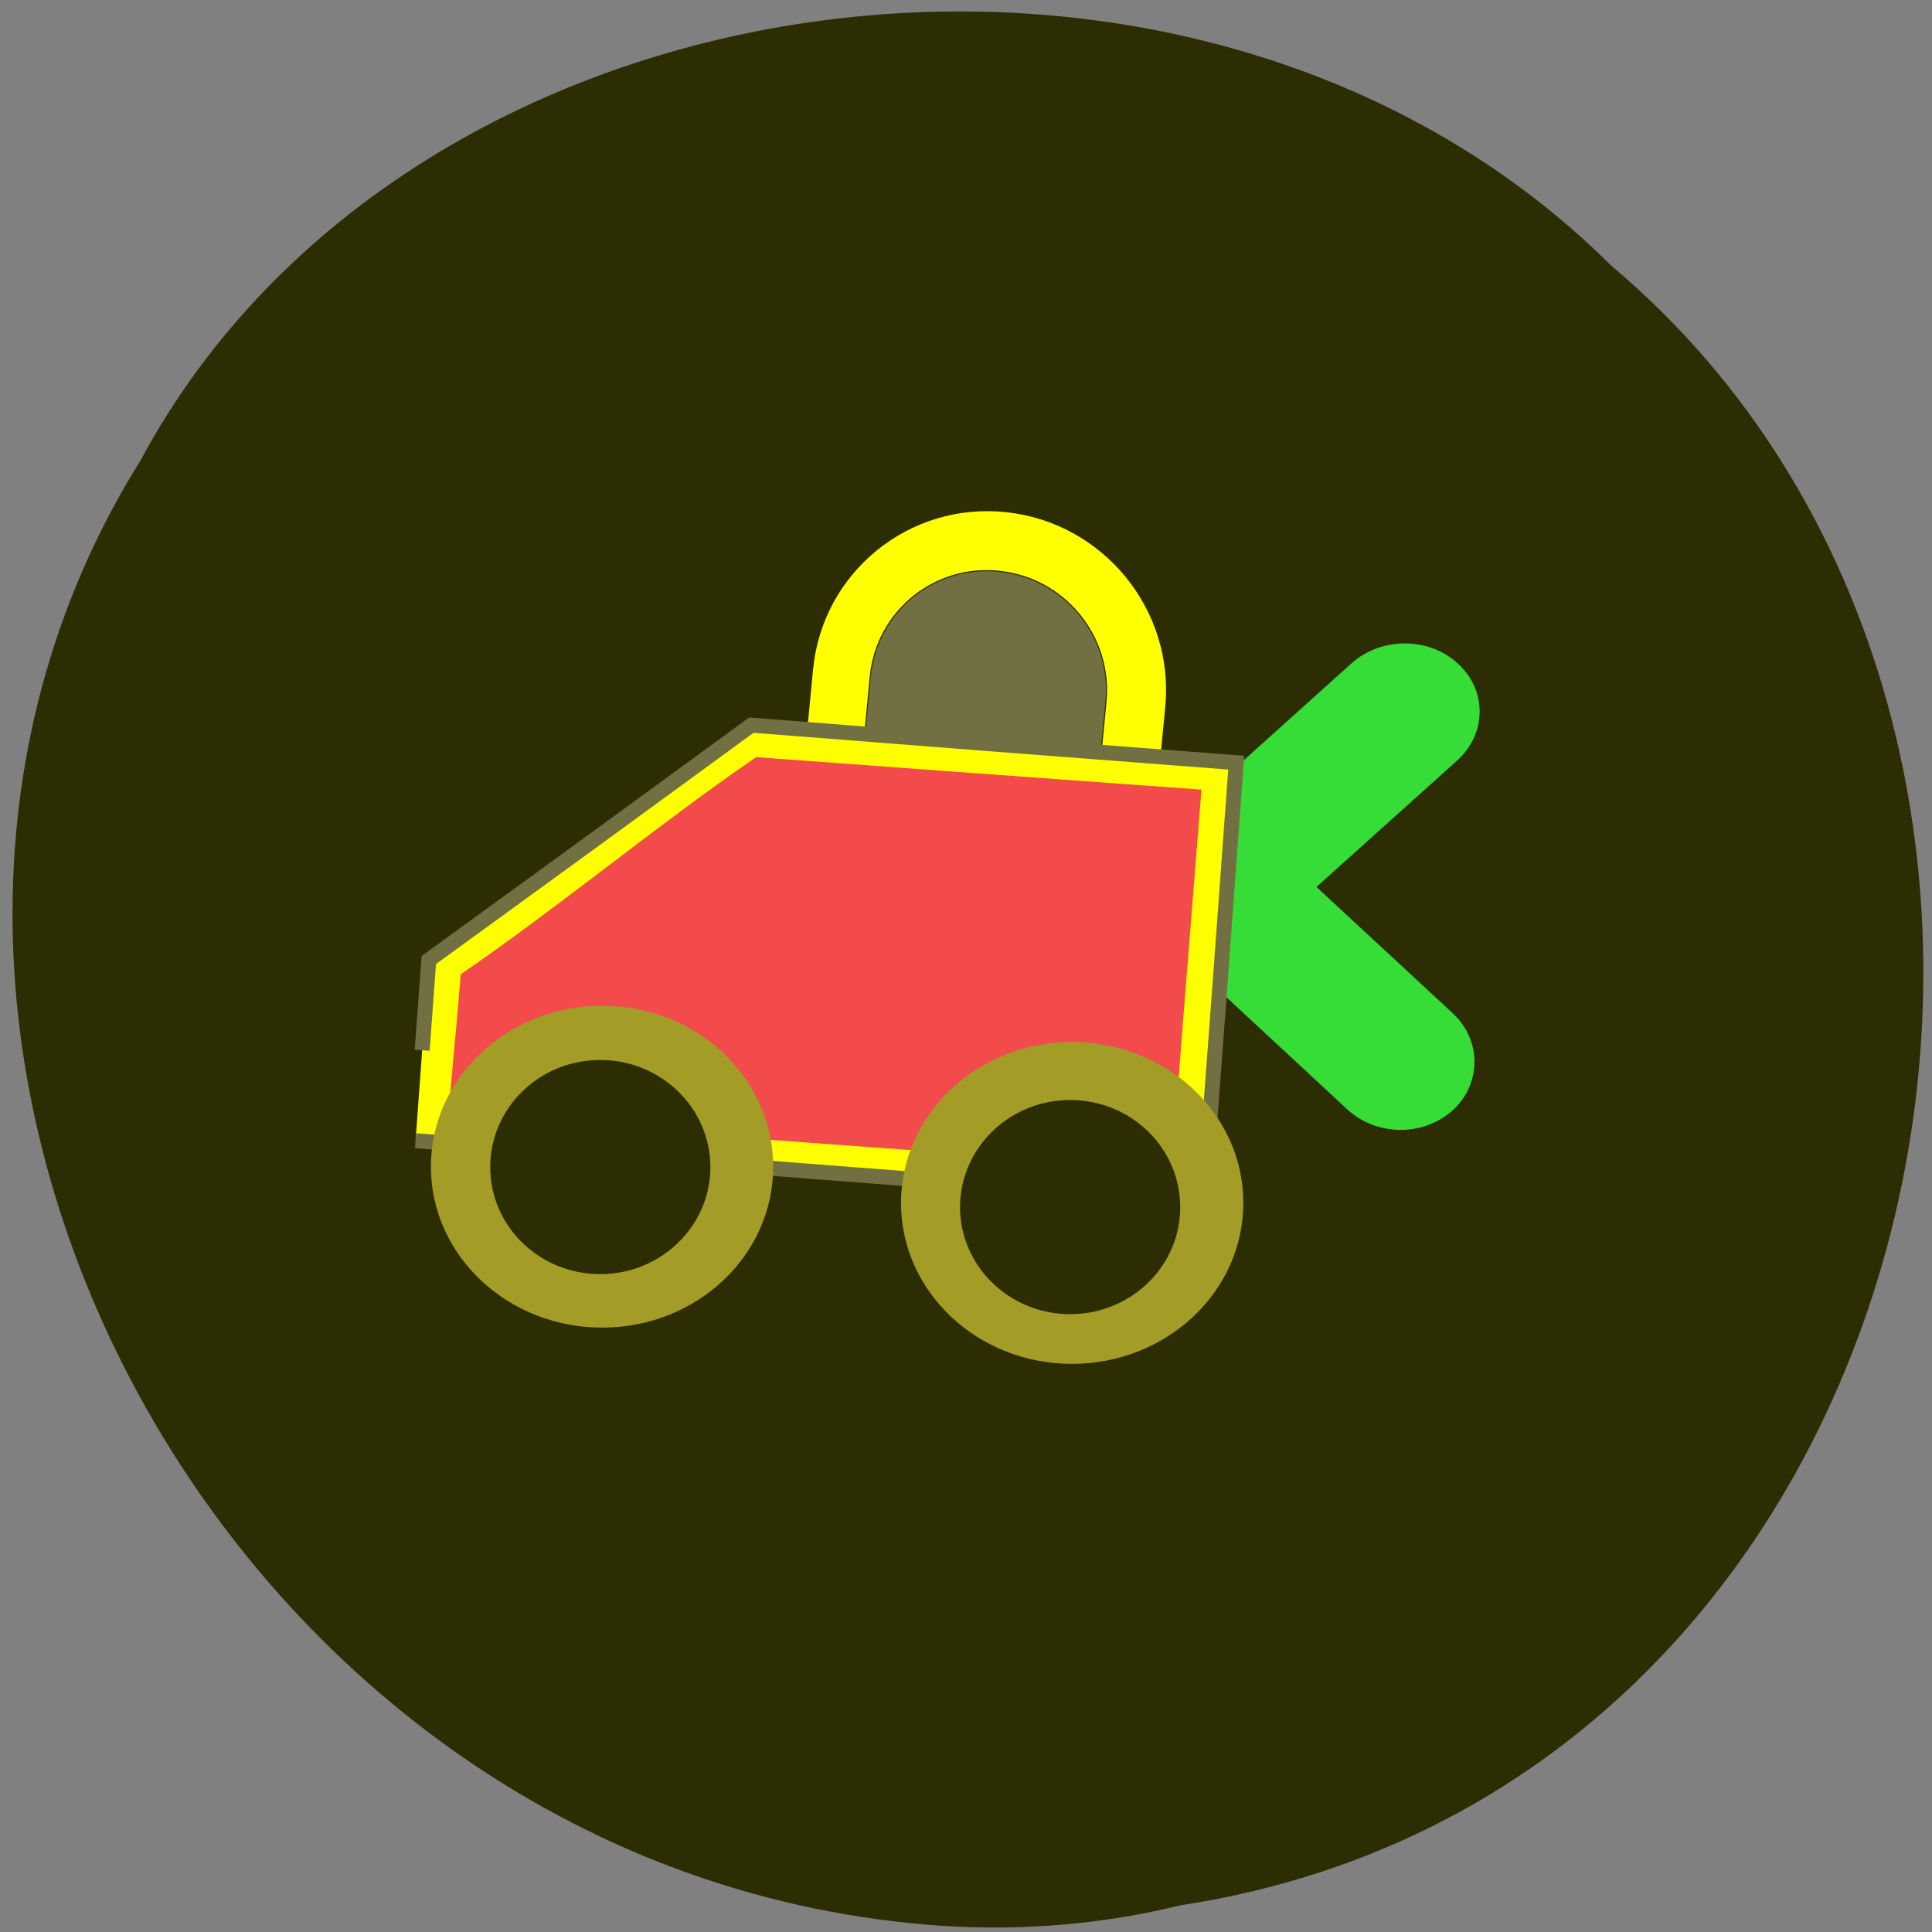 <svg xmlns="http://www.w3.org/2000/svg" viewBox="0 0 24 24"><rect x="0" y="0" width="24" height="24" fill="#808080" stroke="none"/><path d="m 14.668 23.668 c 9.648 -1.477 12.23 -14.586 5.344 -20.371 c -5.117 -5.094 -14.91 -3.828 -18.266 2.422 c -4.492 7.18 1.062 17.637 10 18.207 c 0.977 0.059 1.969 -0.023 2.918 -0.258" fill="#2d2d03"/><g fill="#36dd36" stroke="#36dd36"><path d="m 11.523 186.71 l 44.29 0.007 c 5.223 -0.016 9.503 4.238 9.459 9.461 c 0.014 5.22 -4.233 9.49 -9.456 9.505 l -44.26 -0.038 c -5.223 0.016 -9.503 -4.238 -9.459 -9.461 c -0.014 -5.22 4.233 -9.49 9.425 -9.474" transform="matrix(0.07 -0.063 0.069 0.063 0 0)" stroke-width="0.129"/><path d="m 185 -32.608 l 43.868 -0.018 c 5.189 0.009 9.405 4.26 9.413 9.42 c -0.02 5.189 -4.208 9.403 -9.426 9.422 l -43.84 -0.011 c -5.189 -0.009 -9.403 -4.2 -9.413 -9.42 c -0.008 -5.161 4.208 -9.403 9.397 -9.394" transform="matrix(0.069 0.064 -0.069 0.063 0 0)" stroke-width="0.128"/></g><g stroke="#2e2e03"><path d="m -98.73 115.97 l 21.812 -0.026 c 13.02 0.008 23.617 10.602 23.617 23.629 c 0.004 13.07 -10.591 23.627 -23.614 23.619 l -21.812 0.026 c -13.06 -0.004 -23.658 -10.598 -23.617 -23.629 c -0.004 -13.07 10.55 -23.623 23.614 -23.619" transform="matrix(0.009 -0.093 0.093 0.01 0 0)" fill="#ff0" stroke-width="0.214"/><path d="m -94.47 123.74 l 17.446 -0.033 c 8.666 0.031 15.71 7.04 15.697 15.723 c 0.033 8.715 -7.02 15.744 -15.684 15.755 l -17.451 -0.008 c -8.702 0.015 -15.752 -7.04 -15.739 -15.719 c 0.013 -8.678 7.06 -15.748 15.73 -15.717" transform="matrix(0.009 -0.093 0.093 0.01 0 0)" fill="#727043" stroke-width="0.147"/></g><g transform="scale(0.094)"><path d="m 55.792 138.79 l 0.875 -11.917 l 21.333 -15.5 l 21.292 -15.542 l 32.04 2.5 l 32.04 2.458 l -2.125 29 l -2.167 29 l -52.08 -4 l -52.08 -4.04" fill="#ff0" stroke="#727043" stroke-width="1.977"/><path d="m 60.958 128.79 c 13 -8.917 26 -19.75 39 -28.667 c 19.583 1.458 39.17 2.875 58.75 4.292 c -1.333 16.667 -2.667 33.33 -3.958 50 c -31.833 -2.292 -63.62 -4.625 -95.42 -6.958 c 0.542 -6.833 1.083 -11.833 1.625 -18.667" fill="#f34b4b" stroke="#f34b4b" stroke-width="0.134"/><path d="m 164.17 158.96 c 0 -11.667 -10.08 -21.12 -22.5 -21.12 c -12.417 0 -22.458 9.458 -22.458 21.13 c 0 11.667 10.04 21.13 22.458 21.13 c 12.417 0 22.5 -9.458 22.5 -21.12" fill="#a39c26" stroke="#a39c26" stroke-width="0.278"/><path d="m 155.88 159.54 c 0 -7.792 -6.458 -14.08 -14.458 -14.08 c -7.958 0 -14.458 6.292 -14.458 14.08 c 0 7.75 6.5 14.04 14.458 14.04 c 8 0 14.458 -6.292 14.458 -14.04" fill="#2d2d03" stroke="#2e2e03" stroke-width="0.182"/><path d="m 102.04 154.17 c 0 -11.667 -10.04 -21.12 -22.458 -21.12 c -12.417 0 -22.5 9.458 -22.5 21.13 c 0 11.667 10.08 21.13 22.5 21.13 c 12.417 0 22.458 -9.458 22.458 -21.12" fill="#a39c26" stroke="#a39c26" stroke-width="0.278"/><path d="m 93.79 154.25 c 0 -7.792 -6.5 -14.08 -14.458 -14.08 c -8 0 -14.458 6.292 -14.458 14.08 c 0 7.75 6.458 14.04 14.458 14.04 c 7.958 0 14.458 -6.292 14.458 -14.04" fill="#2d2d03" stroke="#2e2e03" stroke-width="0.182"/></g></svg>
